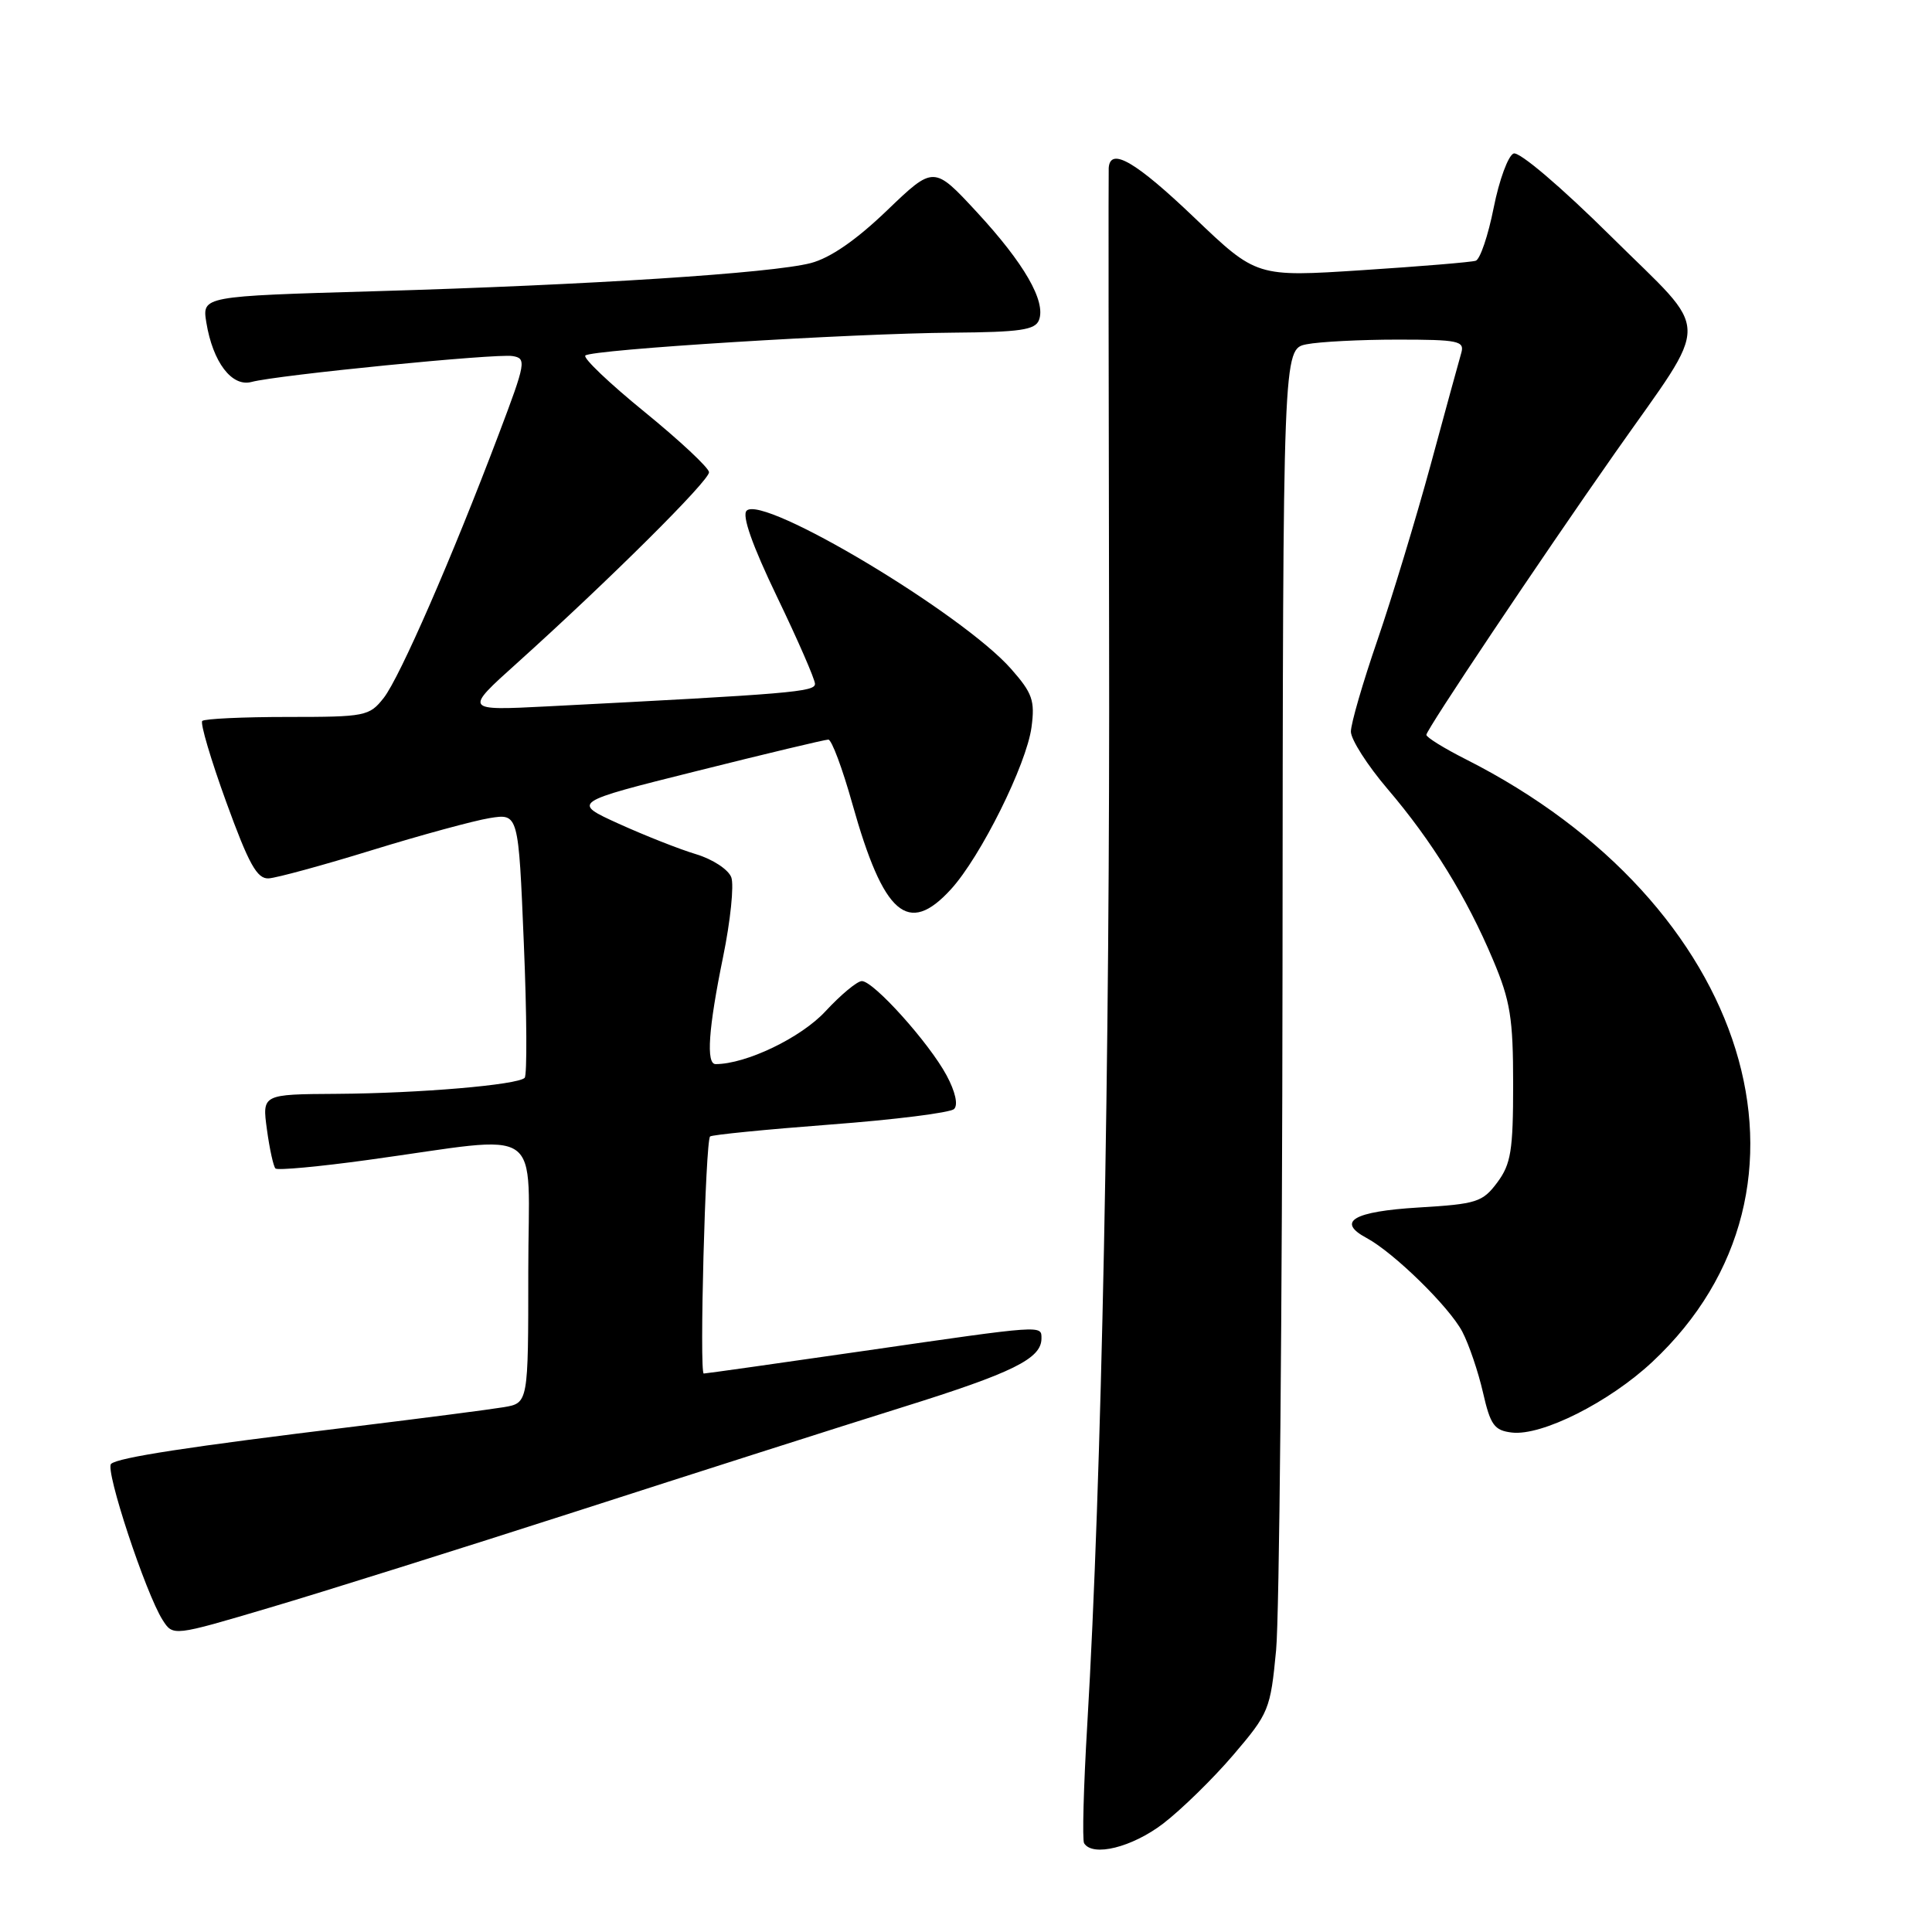 <?xml version="1.0" encoding="UTF-8" standalone="no"?>
<!DOCTYPE svg PUBLIC "-//W3C//DTD SVG 1.1//EN" "http://www.w3.org/Graphics/SVG/1.1/DTD/svg11.dtd" >
<svg xmlns="http://www.w3.org/2000/svg" xmlns:xlink="http://www.w3.org/1999/xlink" version="1.1" viewBox="0 0 256 256">
 <g >
 <path fill="currentColor"
d=" M 154.12 241.64 C 156.54 239.78 160.73 235.69 163.42 232.54 C 168.14 227.01 168.34 226.53 169.09 218.66 C 169.52 214.17 169.90 173.54 169.94 128.38 C 170.00 46.25 170.00 46.25 173.12 45.62 C 174.84 45.28 180.27 45.00 185.19 45.00 C 193.23 45.00 194.08 45.18 193.63 46.75 C 193.35 47.71 191.52 54.38 189.57 61.58 C 187.61 68.77 184.43 79.24 182.51 84.84 C 180.58 90.45 179.00 95.89 179.00 96.94 C 179.00 97.98 181.18 101.40 183.85 104.53 C 189.75 111.44 194.33 118.86 197.85 127.22 C 200.13 132.62 200.50 134.92 200.50 143.68 C 200.50 152.46 200.21 154.24 198.40 156.68 C 196.45 159.29 195.67 159.54 187.98 160.00 C 179.33 160.52 177.03 161.87 181.08 164.04 C 184.68 165.97 192.03 173.16 193.76 176.45 C 194.64 178.13 195.87 181.75 196.50 184.50 C 197.49 188.84 198.00 189.54 200.33 189.82 C 204.30 190.29 213.23 185.80 218.94 180.46 C 243.59 157.40 231.93 119.68 194.25 100.62 C 191.36 99.16 189.00 97.70 189.00 97.37 C 189.00 96.68 204.03 74.23 214.01 60.00 C 226.86 41.69 226.90 44.63 213.54 31.39 C 206.86 24.77 201.31 20.05 200.56 20.34 C 199.84 20.62 198.65 23.85 197.92 27.53 C 197.19 31.21 196.12 34.37 195.54 34.55 C 194.97 34.74 188.20 35.30 180.50 35.80 C 166.50 36.71 166.50 36.71 158.27 28.85 C 150.47 21.40 147.11 19.45 146.91 22.25 C 146.87 22.94 146.89 50.50 146.96 83.50 C 147.09 140.87 145.98 196.29 144.07 228.49 C 143.58 236.74 143.39 243.83 143.65 244.24 C 144.79 246.08 150.00 244.78 154.12 241.64 Z  M 76.50 200.22 C 91.90 195.25 111.25 189.07 119.50 186.49 C 134.23 181.89 138.00 180.03 138.00 177.35 C 138.00 175.57 138.40 175.54 114.50 179.00 C 103.09 180.65 93.53 182.00 93.25 182.00 C 92.65 182.00 93.47 151.19 94.09 150.59 C 94.31 150.37 101.47 149.66 110.00 149.01 C 118.53 148.37 125.92 147.44 126.42 146.95 C 126.98 146.41 126.59 144.65 125.42 142.48 C 123.10 138.17 115.76 130.00 114.20 130.00 C 113.58 130.00 111.41 131.81 109.37 134.01 C 106.13 137.51 98.86 141.00 94.82 141.00 C 93.54 141.00 93.87 136.28 95.81 126.81 C 96.79 122.03 97.28 117.28 96.90 116.25 C 96.51 115.21 94.43 113.85 92.24 113.19 C 90.06 112.54 85.46 110.72 82.01 109.16 C 75.74 106.31 75.74 106.31 92.35 102.16 C 101.49 99.87 109.32 98.00 109.76 98.00 C 110.20 98.00 111.63 101.83 112.94 106.51 C 117.08 121.25 120.32 124.06 126.00 117.84 C 129.94 113.53 136.02 101.30 136.68 96.36 C 137.15 92.84 136.81 91.85 133.99 88.65 C 127.57 81.33 101.11 65.49 98.93 67.67 C 98.29 68.31 99.67 72.24 102.96 79.08 C 105.72 84.81 107.98 90.00 107.99 90.61 C 108.00 91.68 104.85 91.94 72.50 93.60 C 61.50 94.16 61.50 94.16 68.50 87.87 C 80.74 76.85 94.00 63.67 93.95 62.57 C 93.92 61.98 90.09 58.40 85.43 54.60 C 80.77 50.81 77.23 47.44 77.56 47.11 C 78.35 46.32 112.72 44.18 126.28 44.08 C 135.17 44.01 137.17 43.72 137.67 42.41 C 138.62 39.94 135.71 34.89 129.45 28.12 C 123.73 21.94 123.73 21.94 117.54 27.88 C 113.44 31.82 110.02 34.18 107.43 34.86 C 102.28 36.20 78.15 37.76 49.64 38.59 C 26.78 39.25 26.78 39.25 27.34 42.73 C 28.20 47.99 30.72 51.31 33.33 50.61 C 36.76 49.69 65.72 46.82 67.91 47.18 C 69.78 47.48 69.69 48.02 66.10 57.50 C 59.89 73.92 52.97 89.76 50.85 92.47 C 48.94 94.90 48.42 95.00 38.09 95.00 C 32.18 95.00 27.09 95.24 26.80 95.53 C 26.51 95.83 27.94 100.66 29.98 106.28 C 32.97 114.51 34.06 116.48 35.60 116.39 C 36.64 116.33 42.81 114.65 49.29 112.65 C 55.78 110.65 62.79 108.74 64.89 108.40 C 68.70 107.79 68.70 107.79 69.41 125.00 C 69.81 134.46 69.85 142.48 69.52 142.82 C 68.57 143.76 55.59 144.87 44.61 144.94 C 34.73 145.00 34.73 145.00 35.37 149.67 C 35.72 152.24 36.23 154.56 36.50 154.83 C 36.77 155.10 42.28 154.59 48.74 153.70 C 72.64 150.42 70.00 148.59 70.00 168.47 C 70.00 185.91 70.00 185.91 66.75 186.46 C 64.96 186.76 56.08 187.91 47.00 189.02 C 24.94 191.70 15.66 193.13 14.72 193.97 C 13.88 194.72 19.29 211.11 21.55 214.66 C 22.93 216.82 22.93 216.82 35.71 213.03 C 42.75 210.95 61.10 205.18 76.50 200.22 Z "/>
</g>
</svg>